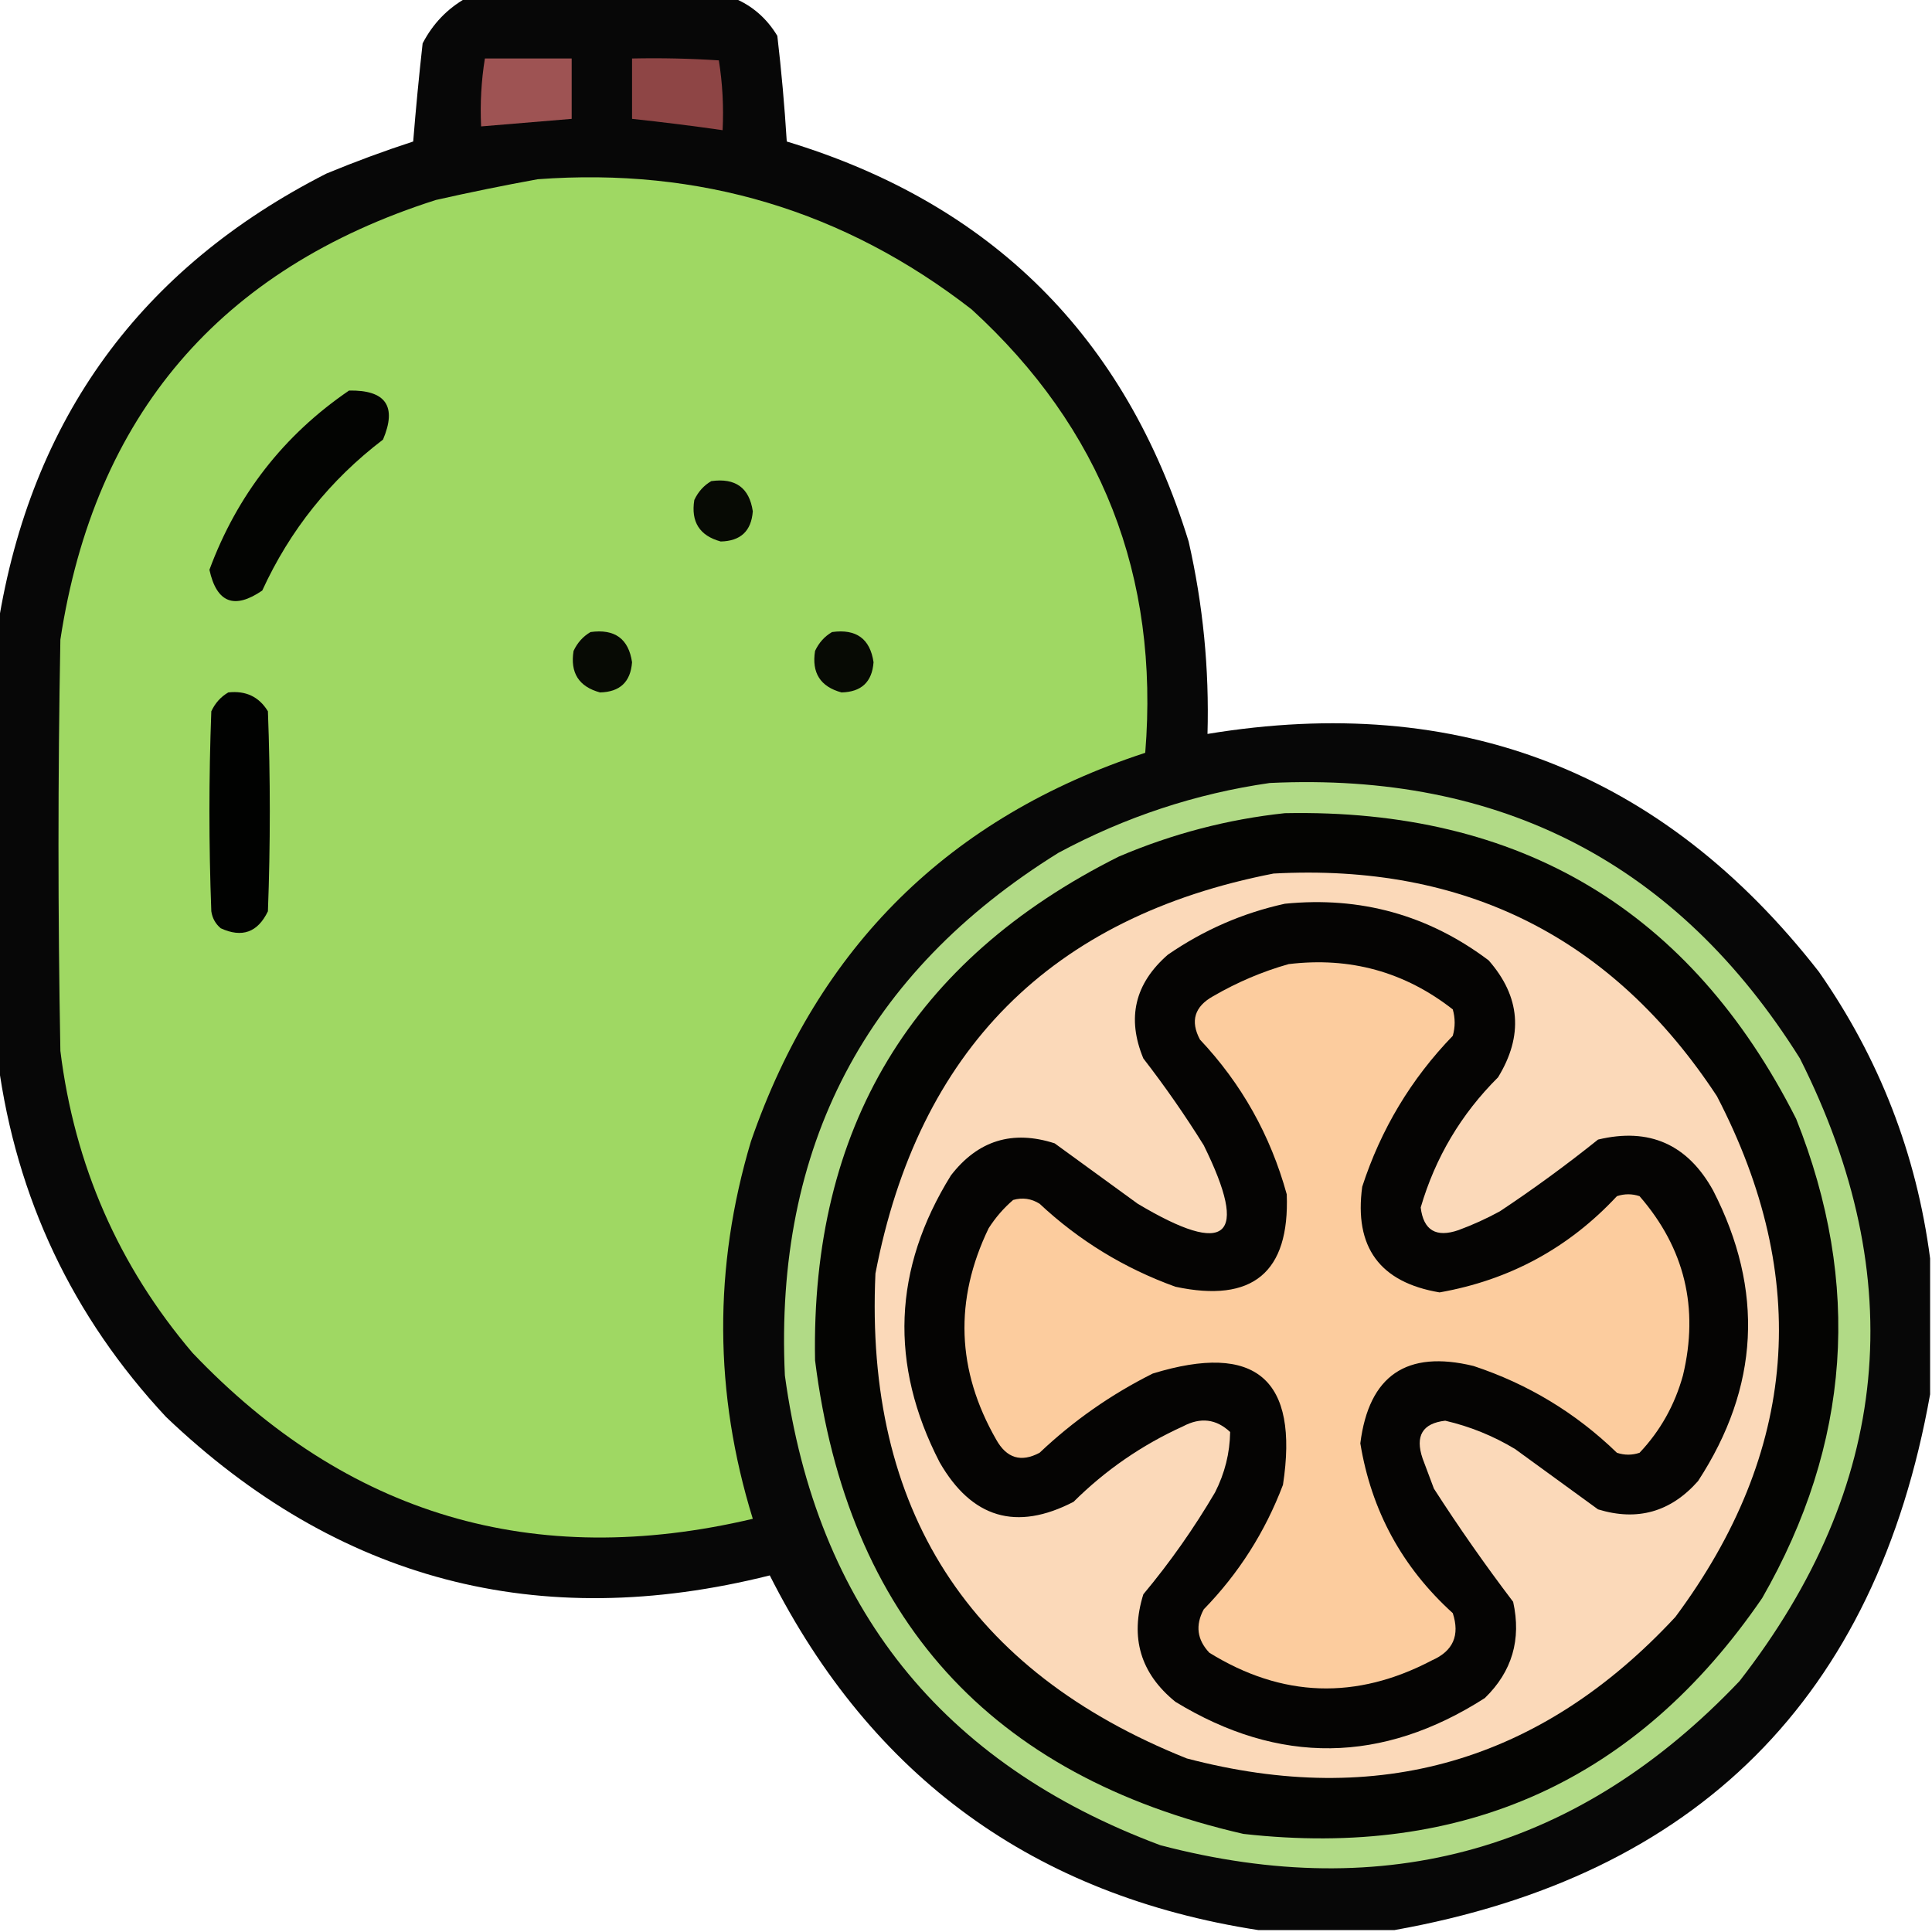 <?xml version="1.0" encoding="UTF-8"?>
<!DOCTYPE svg PUBLIC "-//W3C//DTD SVG 1.1//EN" "http://www.w3.org/Graphics/SVG/1.1/DTD/svg11.dtd">
<svg xmlns="http://www.w3.org/2000/svg" version="1.1" width="512px" height="512px" style="shape-rendering:geometricPrecision; text-rendering:geometricPrecision; image-rendering:optimizeQuality; fill-rule:evenodd; clip-rule:evenodd" xmlns:xlink="http://www.w3.org/1999/xlink">
<g><path style="opacity:0.972" fill="#010100" d="M 123.5,-0.5 C 147.167,-0.5 170.833,-0.5 194.5,-0.5C 199.349,1.505 203.182,4.839 206,9.5C 207.086,18.779 207.919,28.112 208.5,37.5C 262.798,53.965 298.298,89.298 315,143.5C 318.821,160.273 320.487,177.273 320,194.5C 386.66,183.515 440.66,204.515 482,257.5C 498.047,280.484 507.881,305.817 511.5,333.5C 511.5,345.5 511.5,357.5 511.5,369.5C 497.167,449.833 449.833,497.167 369.5,511.5C 357.5,511.5 345.5,511.5 333.5,511.5C 274.176,502.332 231.009,470.998 204,417.5C 142.786,432.863 89.453,418.863 44,375.5C 19.199,348.898 4.366,317.565 -0.5,281.5C -0.5,242.833 -0.5,204.167 -0.5,165.5C 8.263,110.907 37.264,71.074 86.5,46C 94.051,42.872 101.718,40.038 109.5,37.5C 110.201,28.814 111.034,20.148 112,11.5C 114.691,6.311 118.524,2.311 123.5,-0.5 Z"/></g>
<g><path style="opacity:1" fill="#9e5353" d="M 128.5,15.5 C 136.167,15.5 143.833,15.5 151.5,15.5C 151.5,20.833 151.5,26.167 151.5,31.5C 143.5,32.167 135.5,32.833 127.5,33.5C 127.211,27.409 127.545,21.409 128.5,15.5 Z"/></g>
<g><path style="opacity:1" fill="#8e4545" d="M 167.5,15.5 C 175.174,15.334 182.841,15.5 190.5,16C 191.476,22.076 191.81,28.242 191.5,34.5C 183.518,33.354 175.518,32.354 167.5,31.5C 167.5,26.167 167.5,20.833 167.5,15.5 Z"/></g>
<g><path style="opacity:1" fill="#9fd863" d="M 142.5,47.5 C 185.434,44.309 223.767,55.809 257.5,82C 291.959,113.521 307.292,152.688 303.5,199.5C 251.694,216.472 216.861,250.805 199,302.5C 189.038,335.848 189.205,369.181 199.5,402.5C 141.445,416.2 91.945,401.533 51,358.5C 31.412,335.439 19.746,308.772 16,278.5C 15.333,242.167 15.333,205.833 16,169.5C 25.059,110.105 58.226,71.272 115.5,53C 124.588,50.95 133.588,49.116 142.5,47.5 Z"/></g>
<g><path style="opacity:1" fill="#030402" d="M 92.5,103.5 C 102.239,103.329 105.239,107.662 101.5,116.5C 87.502,127.16 76.835,140.494 69.5,156.5C 62.085,161.577 57.419,159.744 55.5,151C 62.833,131.179 75.166,115.346 92.5,103.5 Z"/></g>
<g><path style="opacity:1" fill="#070a04" d="M 188.5,127.5 C 194.915,126.61 198.582,129.277 199.5,135.5C 199.113,140.72 196.279,143.387 191,143.5C 185.398,141.971 183.065,138.304 184,132.5C 185.025,130.313 186.525,128.646 188.5,127.5 Z"/></g>
<g><path style="opacity:1" fill="#070a04" d="M 156.5,167.5 C 162.915,166.61 166.582,169.277 167.5,175.5C 167.113,180.72 164.279,183.387 159,183.5C 153.398,181.971 151.065,178.304 152,172.5C 153.025,170.313 154.525,168.646 156.5,167.5 Z"/></g>
<g><path style="opacity:1" fill="#070a04" d="M 220.5,167.5 C 226.915,166.61 230.582,169.277 231.5,175.5C 231.113,180.72 228.279,183.387 223,183.5C 217.398,181.971 215.065,178.304 216,172.5C 217.025,170.313 218.525,168.646 220.5,167.5 Z"/></g>
<g><path style="opacity:1" fill="#010201" d="M 60.5,183.5 C 65.152,182.984 68.652,184.651 71,188.5C 71.667,206.167 71.667,223.833 71,241.5C 68.305,247.098 64.138,248.598 58.5,246C 57.107,244.829 56.273,243.329 56,241.5C 55.333,223.833 55.333,206.167 56,188.5C 57.025,186.313 58.525,184.646 60.5,183.5 Z"/></g>
<g><path style="opacity:1" fill="#b1da86" d="M 336.5,207.5 C 397.842,204.583 444.676,228.916 477,280.5C 506.418,338.973 501.085,393.973 461,445.5C 418.527,490.208 367.361,504.708 307.5,489C 249.537,467.365 216.37,425.865 208,364.5C 205.189,303.947 229.355,257.781 280.5,226C 298.199,216.489 316.866,210.322 336.5,207.5 Z"/></g>
<g><path style="opacity:1" fill="#040402" d="M 340.5,215.5 C 402.892,214.259 448.059,241.259 476,296.5C 493.458,340.263 490.458,382.596 467,423.5C 433.945,471.768 388.111,492.601 329.5,486C 262.401,470.635 224.567,428.801 216,360.5C 214.858,298.924 241.691,254.424 296.5,227C 310.721,220.946 325.388,217.113 340.5,215.5 Z"/></g>
<g><path style="opacity:1" fill="#fbd9b9" d="M 337.5,231.5 C 388.187,228.76 427.354,248.426 455,290.5C 480.117,338.837 476.45,384.837 444,428.5C 408.399,466.861 365.232,479.361 314.5,466C 256.663,442.861 229.163,400.028 232,337.5C 243.35,278.317 278.517,242.983 337.5,231.5 Z"/></g>
<g><path style="opacity:1" fill="#050403" d="M 340.5,239.5 C 360.549,237.498 378.549,242.498 394.5,254.5C 402.933,264.103 403.766,274.437 397,285.5C 387.211,295.246 380.377,306.746 376.5,320C 377.237,326.043 380.571,328.043 386.5,326C 390.286,324.607 393.952,322.941 397.5,321C 406.447,315.053 415.114,308.72 423.5,302C 437.059,298.745 447.226,303.245 454,315.5C 467.562,341.941 466.229,367.608 450,392.5C 442.759,400.692 433.926,403.192 423.5,400C 416.167,394.667 408.833,389.333 401.5,384C 395.7,380.514 389.534,378.014 383,376.5C 376.977,377.192 374.977,380.526 377,386.5C 378,389.167 379,391.833 380,394.5C 386.611,404.777 393.611,414.777 401,424.5C 403.214,434.492 400.714,442.992 393.5,450C 366.303,467.411 338.969,467.745 311.5,451C 302.246,443.496 299.413,433.996 303,422.5C 310.071,414.026 316.405,405.026 322,395.5C 324.589,390.416 325.922,385.082 326,379.5C 322.315,376.023 318.149,375.523 313.5,378C 302.615,382.939 292.948,389.606 284.5,398C 269.351,405.84 257.518,402.34 249,387.5C 235.642,361.584 236.642,336.251 252,311.5C 259.157,302.226 268.324,299.392 279.5,303C 286.833,308.333 294.167,313.667 301.5,319C 325.288,333.206 331.121,328.039 319,303.5C 314.056,295.557 308.723,287.891 303,280.5C 298.562,269.806 300.729,260.639 309.5,253C 319.027,246.443 329.36,241.943 340.5,239.5 Z"/></g>
<g><path style="opacity:1" fill="#fccc9e" d="M 341.5,255.5 C 357.76,253.537 372.26,257.537 385,267.5C 385.667,269.833 385.667,272.167 385,274.5C 373.937,285.952 365.937,299.286 361,314.5C 358.828,330.505 365.661,339.839 381.5,342.5C 400.047,339.228 415.714,330.728 428.5,317C 430.5,316.333 432.5,316.333 434.5,317C 446.458,330.773 450.291,346.607 446,364.5C 443.826,372.357 439.992,379.19 434.5,385C 432.5,385.667 430.5,385.667 428.5,385C 417.606,374.446 404.939,366.78 390.5,362C 372.764,357.692 362.764,364.525 360.5,382.5C 363.426,400.352 371.593,415.352 385,427.5C 386.922,433.383 385.089,437.549 379.5,440C 359.417,450.563 339.751,449.896 320.5,438C 317.231,434.547 316.731,430.714 319,426.5C 328.26,416.991 335.26,405.991 340,393.5C 344.292,365.467 332.792,355.634 305.5,364C 294.451,369.523 284.451,376.523 275.5,385C 270.59,387.613 266.756,386.447 264,381.5C 253.5,363.168 252.833,344.501 262,325.5C 263.832,322.639 265.999,320.139 268.5,318C 270.971,317.294 273.305,317.627 275.5,319C 285.958,328.777 297.958,336.111 311.5,341C 331.957,345.377 341.791,337.21 341,316.5C 336.683,300.858 329.017,287.191 318,275.5C 315.387,270.59 316.553,266.756 321.5,264C 327.92,260.282 334.586,257.449 341.5,255.5 Z"/></g>
</svg>
